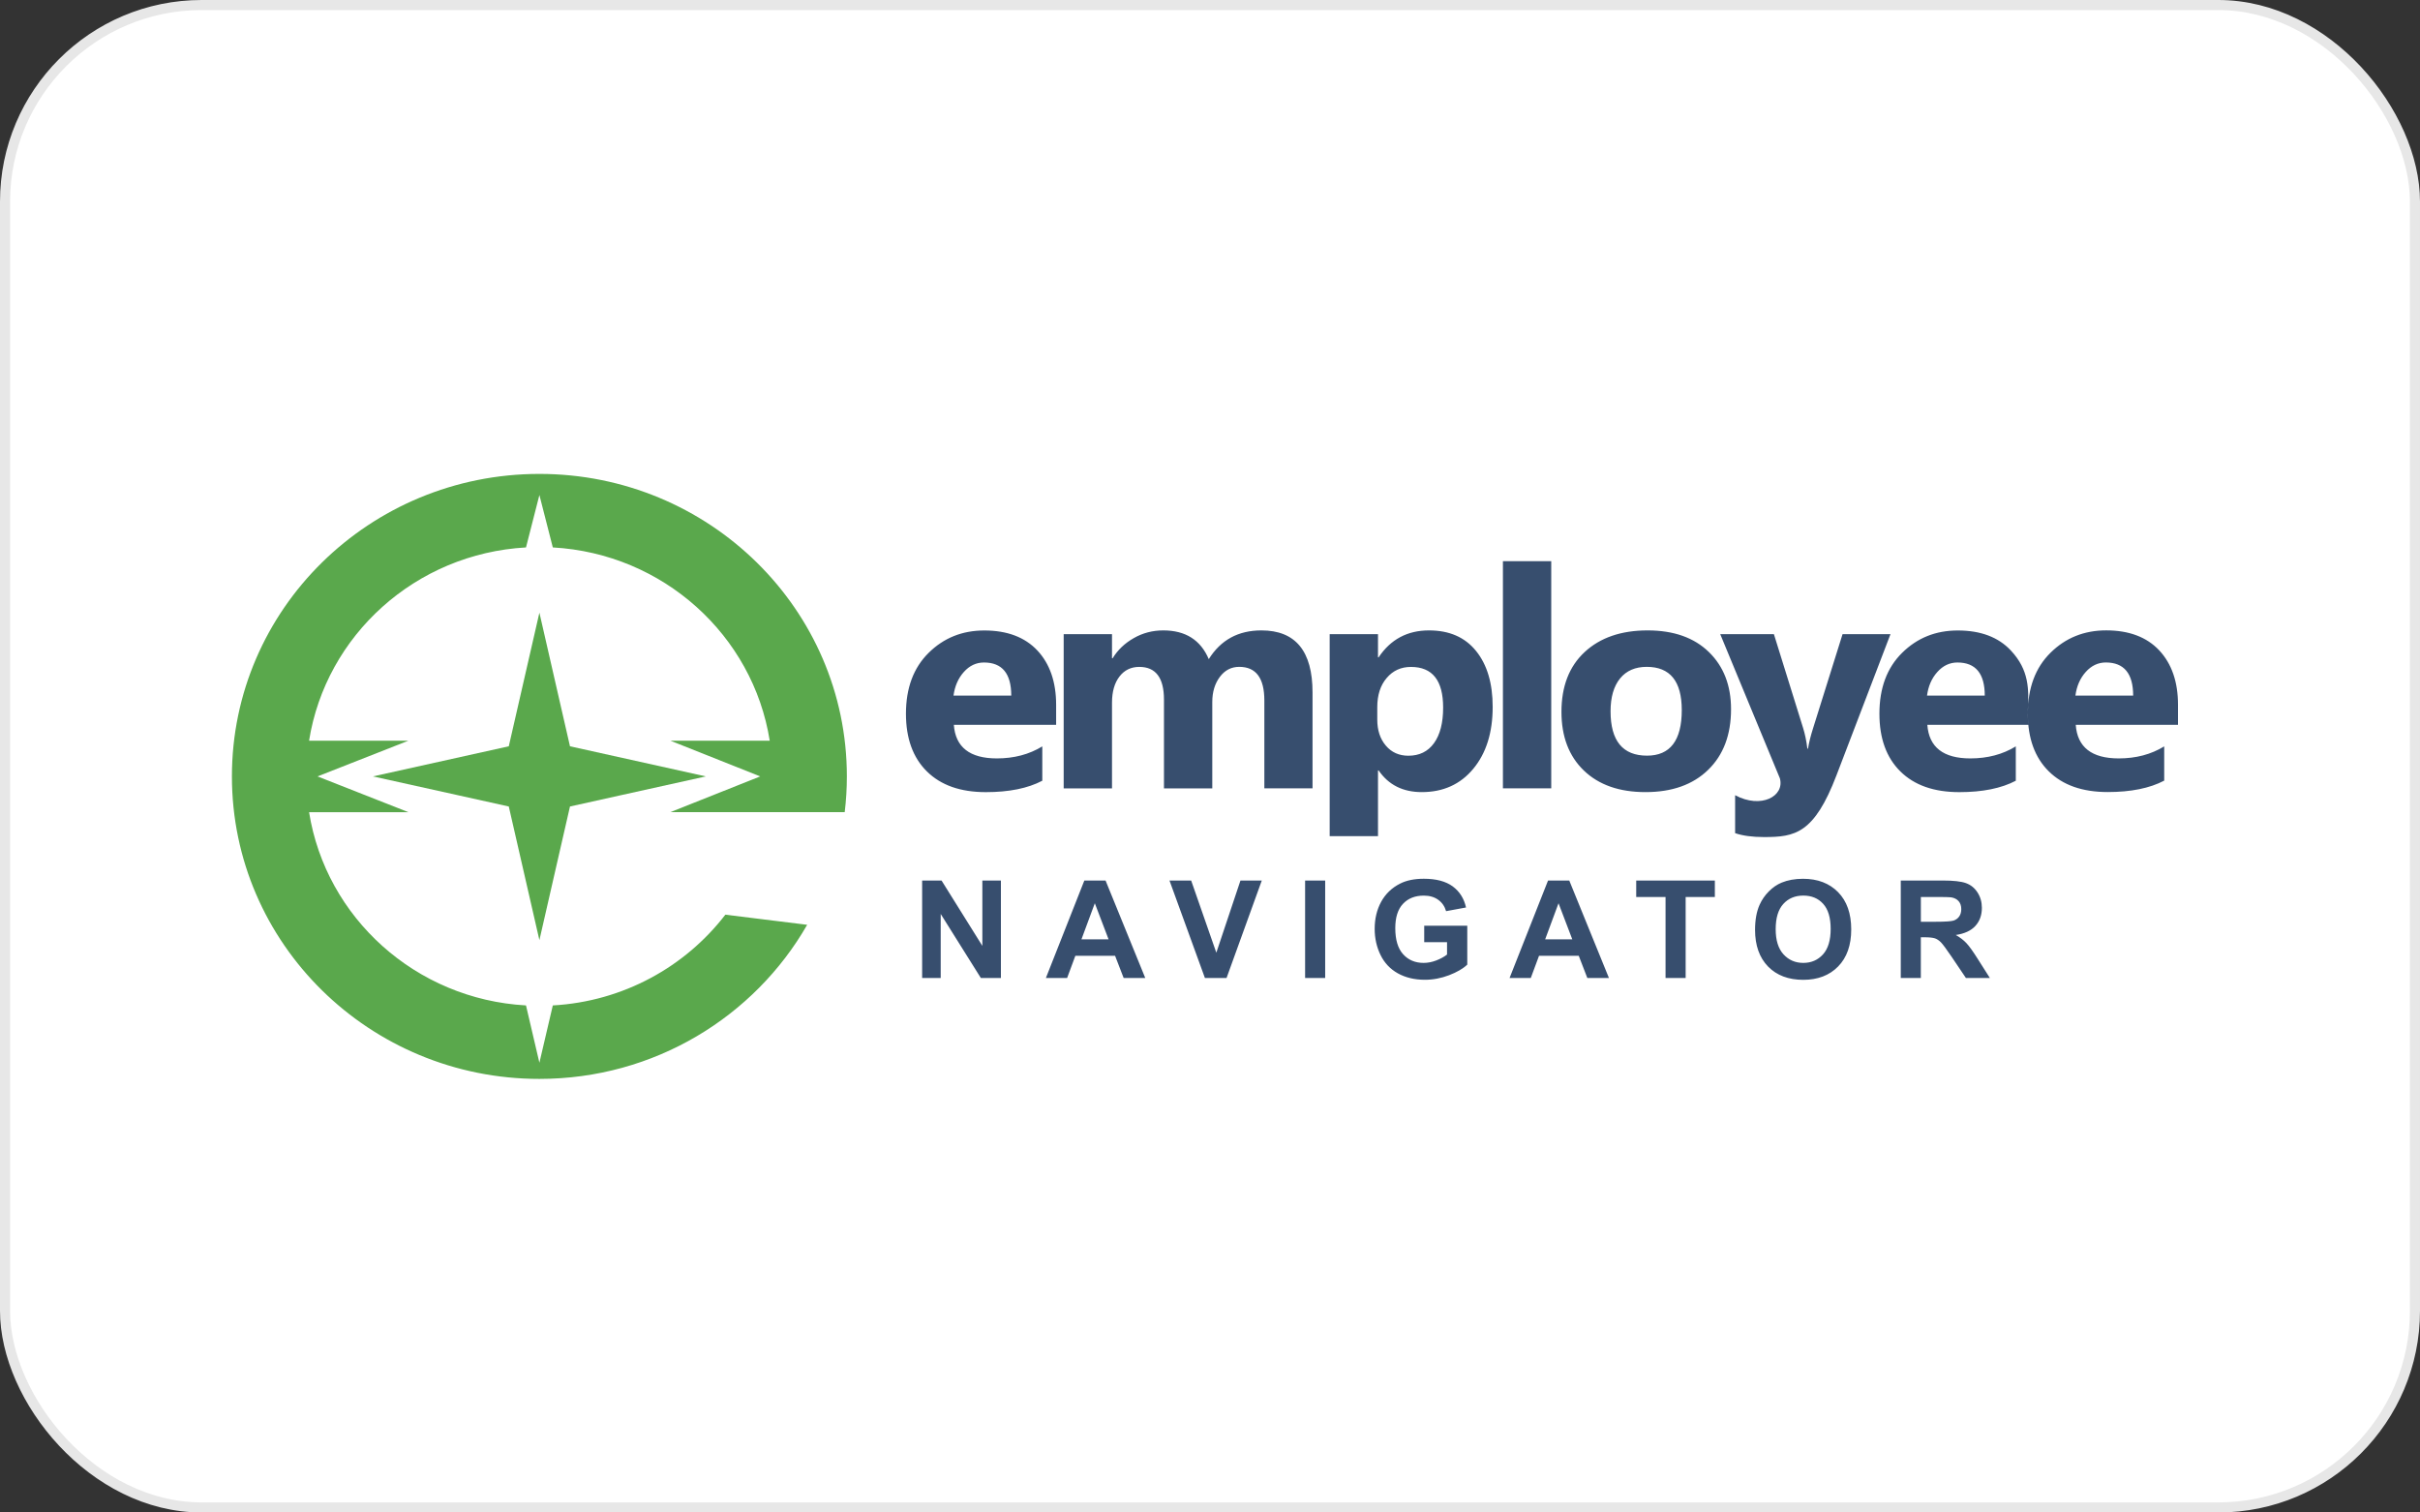 <svg width="240" height="150" viewBox="0 0 240 150" fill="none" xmlns="http://www.w3.org/2000/svg">
<rect x="0" y="0" width="240" height="150" fill="#333333" stroke="none"/>
<rect x="0.5" y="0.5" width="239" height="149" rx="19.5" fill="white" stroke="#E7E7E7"/>
<g clip-path="url(#clip0_0_73)">
<path fill-rule="evenodd" clip-rule="evenodd" d="M104.737 71.885H94.596C94.755 74.103 96.182 75.215 98.86 75.215C100.57 75.215 102.072 74.817 103.368 74.022V77.429C101.935 78.182 100.068 78.56 97.769 78.56C95.26 78.56 93.312 77.878 91.925 76.506C90.54 75.141 89.846 73.228 89.846 70.782C89.846 68.244 90.592 66.232 92.094 64.748C93.593 63.264 95.433 62.527 97.619 62.527C99.883 62.527 101.639 63.19 102.88 64.511C104.118 65.834 104.74 67.635 104.74 69.904V71.885H104.737ZM136.661 81.65V82.922H131.869V81.65V78.948V62.892H136.661V65.19H136.723C137.909 63.411 139.573 62.52 141.717 62.52C143.733 62.52 145.287 63.197 146.385 64.559C147.483 65.914 148.034 67.763 148.034 70.106C148.034 72.654 147.392 74.699 146.111 76.243C144.831 77.788 143.127 78.557 141.003 78.557C139.134 78.557 137.707 77.843 136.723 76.407H136.661V78.948V81.65ZM100.29 68.984C100.29 66.799 99.388 65.703 97.583 65.703C96.817 65.703 96.149 66.014 95.589 66.642C95.026 67.27 94.687 68.055 94.563 68.988H100.29V68.984ZM130.172 78.185H125.39V69.465C125.39 67.244 124.559 66.135 122.901 66.135C122.112 66.135 121.471 66.466 120.973 67.135C120.474 67.805 120.226 68.632 120.226 69.629V78.189H115.435V69.376C115.435 67.219 114.617 66.139 112.988 66.139C112.17 66.139 111.513 66.456 111.024 67.091C110.532 67.728 110.281 68.594 110.281 69.689V78.189H105.489V62.892H110.281V65.283H110.343C110.841 64.469 111.535 63.799 112.431 63.29C113.327 62.774 114.308 62.52 115.369 62.52C117.565 62.52 119.07 63.469 119.878 65.37C121.064 63.469 122.8 62.52 125.1 62.52C128.478 62.52 130.169 64.568 130.169 68.674V78.185H130.172ZM136.589 70.138V71.362C136.589 72.42 136.87 73.279 137.44 73.949C138.003 74.615 138.753 74.949 139.674 74.949C140.762 74.949 141.613 74.535 142.212 73.705C142.815 72.875 143.121 71.696 143.121 70.173C143.121 67.481 142.059 66.142 139.928 66.142C138.948 66.142 138.147 66.504 137.524 67.238C136.899 67.965 136.589 68.933 136.589 70.138ZM153.842 78.185H149.05V55.653H153.842V78.185ZM163.188 78.557C160.598 78.557 158.559 77.843 157.076 76.416C155.594 74.99 154.855 73.045 154.855 70.6C154.855 68.071 155.62 66.087 157.161 64.661C158.699 63.235 160.783 62.52 163.399 62.52C165.979 62.52 168.006 63.235 169.472 64.661C170.938 66.087 171.674 67.981 171.674 70.331C171.674 72.869 170.918 74.878 169.403 76.349C167.892 77.823 165.817 78.557 163.188 78.557ZM163.311 66.135C162.178 66.135 161.295 66.517 160.67 67.283C160.044 68.052 159.725 69.138 159.725 70.539C159.725 73.474 160.934 74.942 163.341 74.942C165.637 74.942 166.787 73.433 166.787 70.42C166.787 67.561 165.628 66.135 163.311 66.135ZM187.486 62.892H182.733L179.808 72.228C179.564 72.994 179.398 73.667 179.306 74.247H179.244C179.147 73.458 179 72.772 178.821 72.199L175.925 62.895H170.602L176.518 77.192C177.003 78.971 174.648 80.243 172.078 78.865V82.627C172.83 82.887 173.788 83.015 174.948 83.015C178.006 83.015 179.916 82.688 182.131 76.888L187.486 62.892ZM201.158 71.885H191.141C191.301 74.103 192.728 75.215 195.405 75.215C197.116 75.215 198.617 74.817 199.914 74.022V77.429C198.481 78.182 196.614 78.56 194.311 78.56C191.802 78.56 189.854 77.878 188.467 76.506C187.082 75.141 186.388 73.228 186.388 70.782C186.388 68.244 187.135 66.232 188.636 64.748C190.135 63.264 191.972 62.527 194.161 62.527C196.425 62.527 198.184 63.187 199.422 64.511C201.243 66.456 201.224 68.34 201.11 70.571C201.087 70.991 201.122 71.385 201.158 71.885ZM196.836 68.984C196.836 66.799 195.933 65.703 194.128 65.703C193.363 65.703 192.695 66.014 192.135 66.642C191.571 67.27 191.232 68.055 191.109 68.988H196.836V68.984ZM216 71.885V69.895C216 67.626 215.378 65.828 214.14 64.501C212.902 63.181 211.143 62.517 208.879 62.517C206.693 62.517 204.852 63.258 203.354 64.738C201.852 66.222 201.106 68.235 201.106 70.773C201.106 73.221 201.8 75.131 203.184 76.496C204.572 77.868 206.52 78.551 209.029 78.551C211.329 78.551 213.195 78.173 214.632 77.419V74.022C213.335 74.817 211.834 75.215 210.123 75.215C207.445 75.215 206.019 74.106 205.859 71.885H216ZM211.553 68.984H205.827C205.95 68.052 206.289 67.267 206.853 66.639C207.413 66.014 208.081 65.7 208.846 65.7C210.651 65.703 211.553 66.799 211.553 68.984Z" fill="#374E6E"/>
<path fill-rule="evenodd" clip-rule="evenodd" d="M91.452 96.995V87.326H93.377L97.423 93.806V87.326H99.264V96.995H97.276L93.293 90.64V96.995H91.452ZM113.581 96.995H111.438L110.587 94.793H106.645L105.828 96.995H103.723L107.538 87.326H109.642L113.581 96.995ZM109.942 93.159L108.577 89.579L107.251 93.159H109.942ZM119.497 96.995L115.982 87.326H118.132L120.627 94.482L123.021 87.326H125.136L121.64 96.995H119.497ZM129.432 96.995V87.326H131.423V96.995H129.432ZM141.244 93.44V91.806H145.515V95.665C145.101 96.062 144.499 96.412 143.711 96.716C142.922 97.017 142.124 97.168 141.316 97.168C140.29 97.168 139.394 96.956 138.629 96.53C137.866 96.103 137.293 95.495 136.909 94.703C136.524 93.915 136.332 93.05 136.332 92.123C136.332 91.114 136.547 90.22 136.974 89.434C137.404 88.653 138.029 88.047 138.857 87.63C139.489 87.31 140.271 87.15 141.209 87.15C142.427 87.15 143.381 87.403 144.069 87.906C144.753 88.412 145.196 89.108 145.391 89.999L143.414 90.364C143.277 89.89 143.017 89.511 142.632 89.236C142.251 88.96 141.776 88.822 141.205 88.822C140.339 88.822 139.651 89.091 139.14 89.636C138.629 90.178 138.375 90.983 138.375 92.046C138.375 93.197 138.632 94.059 139.15 94.633C139.668 95.207 140.345 95.495 141.186 95.495C141.6 95.495 142.016 95.415 142.433 95.254C142.851 95.094 143.209 94.899 143.508 94.668V93.44H141.244ZM159.565 96.995H157.422L156.571 94.793H152.63L151.812 96.995H149.708L153.525 87.326H155.63L159.565 96.995ZM155.93 93.159L154.565 89.579L153.239 93.159H155.93ZM165.178 96.995V88.96H162.269V87.326H170.068V88.96H167.172V96.995H165.178ZM174.055 92.216C174.055 91.229 174.205 90.402 174.505 89.733C174.726 89.239 175.032 88.797 175.42 88.406C175.808 88.015 176.231 87.723 176.69 87.534C177.303 87.281 178.01 87.153 178.811 87.153C180.261 87.153 181.421 87.595 182.29 88.479C183.16 89.367 183.593 90.598 183.593 92.175C183.593 93.739 183.16 94.963 182.297 95.847C181.434 96.732 180.277 97.174 178.834 97.174C177.371 97.174 176.208 96.735 175.345 95.857C174.488 94.972 174.055 93.761 174.055 92.216ZM176.101 92.152C176.101 93.248 176.358 94.078 176.876 94.646C177.391 95.21 178.046 95.495 178.837 95.495C179.632 95.495 180.28 95.213 180.792 94.652C181.3 94.088 181.554 93.248 181.554 92.123C181.554 91.015 181.307 90.184 180.811 89.639C180.316 89.091 179.662 88.819 178.84 88.819C178.023 88.819 177.361 89.095 176.86 89.646C176.352 90.204 176.101 91.037 176.101 92.152ZM188.506 96.995V87.326H192.685C193.734 87.326 194.5 87.412 194.975 87.585C195.454 87.759 195.832 88.066 196.119 88.512C196.405 88.957 196.549 89.463 196.549 90.034C196.549 90.761 196.334 91.361 195.901 91.832C195.467 92.306 194.822 92.601 193.962 92.726C194.389 92.969 194.744 93.242 195.018 93.537C195.298 93.832 195.672 94.357 196.145 95.107L197.344 96.995H194.969L193.545 94.883C193.034 94.133 192.685 93.658 192.496 93.463C192.307 93.271 192.109 93.136 191.9 93.062C191.689 92.992 191.353 92.954 190.897 92.954H190.496V96.995H188.506ZM190.496 91.415H191.965C192.916 91.415 193.509 91.373 193.747 91.297C193.982 91.217 194.171 91.079 194.304 90.886C194.438 90.694 194.506 90.451 194.506 90.159C194.506 89.832 194.418 89.572 194.242 89.371C194.067 89.169 193.816 89.044 193.497 88.992C193.334 88.97 192.852 88.957 192.05 88.957H190.499V91.415H190.496Z" fill="#374E6E"/>
<path d="M56.527 74.013L55.351 68.879L53.494 60.761L51.634 68.879L50.458 74.013L45.24 75.17L36.988 77L45.24 78.827L50.458 79.984L51.634 85.118L53.494 93.239L55.351 85.118L56.527 79.984L61.746 78.827L70.001 77L61.746 75.17L56.527 74.013Z" fill="#5AA84C"/>
<path d="M76.334 80.541H83.774C83.914 79.378 83.986 78.199 83.986 76.997C83.986 60.431 70.333 47 53.494 47C36.653 47 23 60.431 23 77C23 93.569 36.653 107 53.494 107C64.896 107 74.819 100.834 80.05 91.716L71.936 90.713C67.965 95.876 61.811 99.322 54.824 99.712L53.494 105.397L52.165 99.712C41.223 99.103 32.317 91.008 30.652 80.548H40.506L31.489 77L40.506 73.456H30.652C32.317 62.995 41.22 54.903 52.165 54.291L53.494 49.093L54.824 54.291C65.766 54.9 74.672 62.995 76.337 73.456H66.483L75.392 77L66.483 80.544H69.082H76.334V80.541Z" fill="#5AA84C"/>
</g>
<defs>
<clipPath id="clip0_0_73">
<rect width="193" height="60" fill="white" transform="translate(23 47)"/>
</clipPath>
</defs>
</svg>
